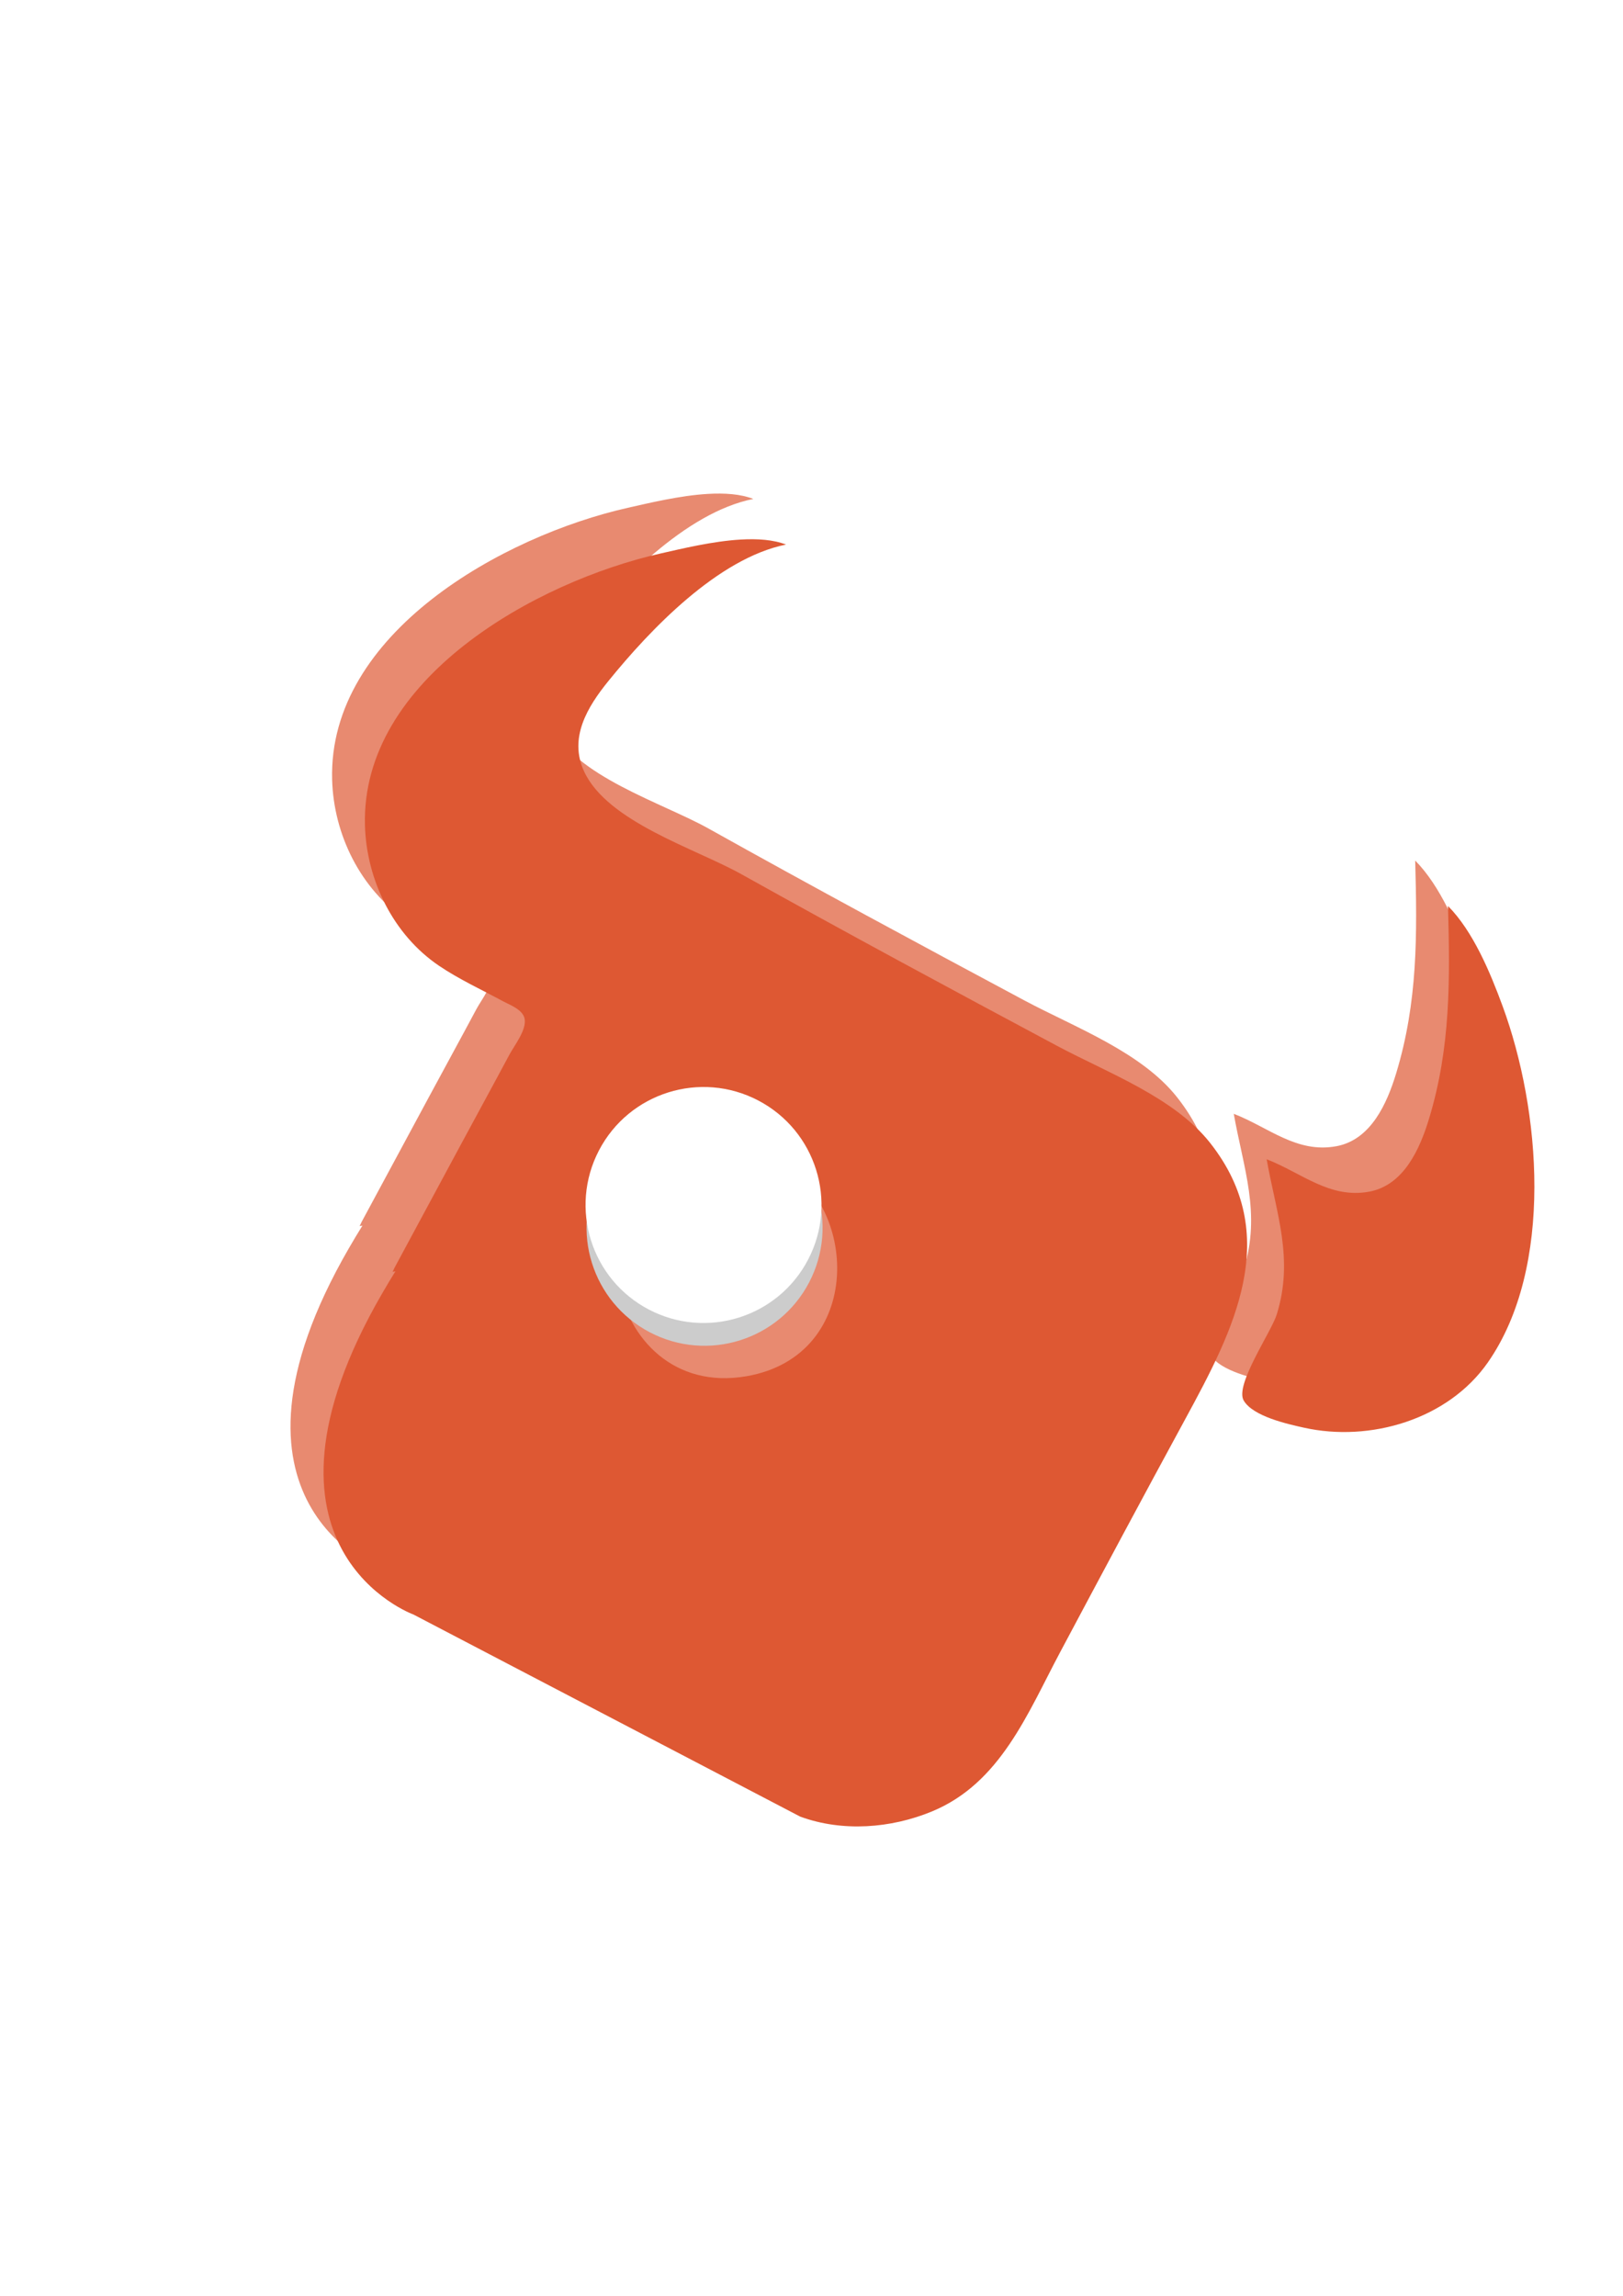 <?xml version="1.0" encoding="UTF-8" standalone="no"?>
<!-- Created with Inkscape (http://www.inkscape.org/) -->

<svg
   width="210mm"
   height="297mm"
   viewBox="0 0 210 297"
   version="1.1"
   id="svg1"
   inkscape:version="1.3.2 (091e20e, 2023-11-25)"
   sodipodi:docname="futubull.svg"
   inkscape:export-filename="../app/src/main/res/drawable-nodpi/futubull.png"
   inkscape:export-xdpi="96"
   inkscape:export-ydpi="96"
   xmlns:inkscape="http://www.inkscape.org/namespaces/inkscape"
   xmlns:sodipodi="http://sodipodi.sourceforge.net/DTD/sodipodi-0.dtd"
   xmlns="http://www.w3.org/2000/svg"
   xmlns:svg="http://www.w3.org/2000/svg">
  <sodipodi:namedview
     id="namedview1"
     pagecolor="#ffffff"
     bordercolor="#000000"
     borderopacity="0.25"
     inkscape:showpageshadow="2"
     inkscape:pageopacity="0.0"
     inkscape:pagecheckerboard="0"
     inkscape:deskcolor="#d1d1d1"
     inkscape:document-units="mm"
     inkscape:zoom="0.69219034"
     inkscape:cx="608.93655"
     inkscape:cy="577.15339"
     inkscape:window-width="2560"
     inkscape:window-height="1416"
     inkscape:window-x="0"
     inkscape:window-y="24"
     inkscape:window-maximized="0"
     inkscape:current-layer="layer1"
     showgrid="false" />
  <defs
     id="defs1">
    <filter
       style="color-interpolation-filters:sRGB;"
       inkscape:label="Drop Shadow"
       id="filter11"
       x="-0.073"
       y="-0.073"
       width="1.177"
       height="1.177">
      <feFlood
         result="flood"
         in="SourceGraphic"
         flood-opacity="0.498"
         flood-color="rgb(0,0,0)"
         id="feFlood10" />
      <feGaussianBlur
         result="blur"
         in="SourceGraphic"
         stdDeviation="1"
         id="feGaussianBlur10" />
      <feOffset
         result="offset"
         in="blur"
         dx="1"
         dy="1"
         id="feOffset10" />
      <feComposite
         result="comp1"
         operator="in"
         in="flood"
         in2="offset"
         id="feComposite10" />
      <feComposite
         result="comp2"
         operator="over"
         in="SourceGraphic"
         in2="comp1"
         id="feComposite11" />
    </filter>
    <filter
       style="color-interpolation-filters:sRGB;"
       inkscape:label="Drop Shadow"
       id="filter15"
       x="-0.024"
       y="-0.024"
       width="1.062"
       height="1.053">
      <feFlood
         result="flood"
         in="SourceGraphic"
         flood-opacity="0.498"
         flood-color="rgb(0,0,0)"
         id="feFlood14" />
      <feGaussianBlur
         result="blur"
         in="SourceGraphic"
         stdDeviation="2"
         id="feGaussianBlur14" />
      <feOffset
         result="offset"
         in="blur"
         dx="3"
         dy="1"
         id="feOffset14" />
      <feComposite
         result="comp1"
         operator="in"
         in="flood"
         in2="offset"
         id="feComposite14" />
      <feComposite
         result="comp2"
         operator="over"
         in="SourceGraphic"
         in2="comp1"
         id="feComposite15" />
    </filter>
    <filter
       style="color-interpolation-filters:sRGB;"
       inkscape:label="Drop Shadow"
       id="filter2"
       x="-0.024"
       y="-0.024"
       width="1.062"
       height="1.062">
      <feFlood
         result="flood"
         in="SourceGraphic"
         flood-opacity="0.498"
         flood-color="rgb(0,0,0)"
         id="feFlood1" />
      <feGaussianBlur
         result="blur"
         in="SourceGraphic"
         stdDeviation="2"
         id="feGaussianBlur1" />
      <feOffset
         result="offset"
         in="blur"
         dx="3"
         dy="3"
         id="feOffset1" />
      <feComposite
         result="comp1"
         operator="in"
         in="flood"
         in2="offset"
         id="feComposite1" />
      <feComposite
         result="comp2"
         operator="over"
         in="SourceGraphic"
         in2="comp1"
         id="feComposite2" />
    </filter>
    <filter
       style="color-interpolation-filters:sRGB"
       inkscape:label="Drop Shadow"
       id="filter15-0"
       x="-0.024"
       y="-0.024"
       width="1.062"
       height="1.053">
      <feFlood
         result="flood"
         in="SourceGraphic"
         flood-opacity="0.498"
         flood-color="rgb(0,0,0)"
         id="feFlood14-5" />
      <feGaussianBlur
         result="blur"
         in="SourceGraphic"
         stdDeviation="2"
         id="feGaussianBlur14-2" />
      <feOffset
         result="offset"
         in="blur"
         dx="3"
         dy="1"
         id="feOffset14-2" />
      <feComposite
         result="comp1"
         operator="in"
         in="flood"
         in2="offset"
         id="feComposite14-7" />
      <feComposite
         result="comp2"
         operator="over"
         in="SourceGraphic"
         in2="comp1"
         id="feComposite15-3" />
    </filter>
    <filter
       style="color-interpolation-filters:sRGB;"
       inkscape:label="Drop Shadow"
       id="filter4"
       x="-0.037"
       y="-0.035"
       width="1.096"
       height="1.091">
      <feFlood
         result="flood"
         in="SourceGraphic"
         flood-opacity="0.498"
         flood-color="rgb(0,0,0)"
         id="feFlood2" />
      <feGaussianBlur
         result="blur"
         in="SourceGraphic"
         stdDeviation="2"
         id="feGaussianBlur2" />
      <feOffset
         result="offset"
         in="blur"
         dx="3"
         dy="3"
         id="feOffset2" />
      <feComposite
         result="comp1"
         operator="in"
         in="flood"
         in2="offset"
         id="feComposite3" />
      <feComposite
         result="comp2"
         operator="over"
         in="SourceGraphic"
         in2="comp1"
         id="feComposite4" />
    </filter>
    <filter
       style="color-interpolation-filters:sRGB;"
       inkscape:label="Drop Shadow"
       id="filter19"
       x="-0.035"
       y="-0.04"
       width="1.093"
       height="1.105">
      <feFlood
         result="flood"
         in="SourceGraphic"
         flood-opacity="0.498"
         flood-color="rgb(0,0,0)"
         id="feFlood18" />
      <feGaussianBlur
         result="blur"
         in="SourceGraphic"
         stdDeviation="2"
         id="feGaussianBlur18" />
      <feOffset
         result="offset"
         in="blur"
         dx="3"
         dy="3"
         id="feOffset18" />
      <feComposite
         result="comp1"
         operator="in"
         in="flood"
         in2="offset"
         id="feComposite18" />
      <feComposite
         result="comp2"
         operator="over"
         in="SourceGraphic"
         in2="comp1"
         id="feComposite19" />
    </filter>
  </defs>
  <g
     inkscape:label="Futu"
     inkscape:groupmode="layer"
     id="layer1">
    <path
       id="rect18-9"
       style="fill:#e88a70;fill-opacity:1;stroke-width:0.319"
       d="m 97.471,64.544 c -1.645,-0.638 -3.711,-0.777 -5.885,-0.649 -3.623,0.213 -7.549,1.168 -10.335,1.794 -16.135,3.628 -38.8,16.21 -38.277,35.18 0.195,7.078 3.668,14.15 9.566,18.144 2.605,1.765 5.488,3.087 8.252,4.581 0.944,0.51 2.597,1.085 2.832,2.285 0.282,1.438 -1.334,3.454 -1.976,4.657 -2.032,3.806 -4.11,7.592 -6.156,11.391 l -8.679,16.104 c -0.086,0.16 -0.195,0.406 -0.282,0.584 0.133,-0.023 0.233,-0.042 0.367,-0.065 -0.617,0.985 -1.185,1.943 -1.732,2.888 -0.005,0.009 -0.01,0.017 -0.016,0.025 -19.128,33.073 4.063,41.487 4.063,41.487 l 50.037,26.162 c 5.463,2.006 11.731,1.532 17.052,-0.665 8.852,-3.653 12.365,-12.66 16.568,-20.551 5.378,-10.097 10.779,-20.192 16.248,-30.242 6.254,-11.494 12.633,-23.714 3.202,-35.685 -4.647,-5.898 -13.297,-9.083 -19.785,-12.554 C 118.867,122.104 105.21,114.749 91.681,107.188 85.712,103.853 74.375,100.437 71.336,93.896 69.31,89.536 71.78,85.52 74.47,82.202 79.862,75.551 88.669,66.31 97.47,64.544 Z m 85.64,46.782 c 0.263,9.559 0.348,18.291 -2.466,27.54 -1.177,3.867 -3.253,8.59 -7.737,9.417 -5.141,0.948 -8.775,-2.457 -13.271,-4.195 1.229,6.983 3.55,12.865 1.297,20.085 -0.712,2.281 -5.462,9.122 -4.275,11.134 1.211,2.052 5.651,3.035 7.803,3.513 8.534,1.896 18.625,-1.032 23.787,-8.435 8.602,-12.336 6.836,-32.738 1.925,-46.098 -1.587,-4.319 -3.793,-9.656 -7.063,-12.961 z m -87.064,32.888 c 10.926,5.415 11.598,25.28 -3.739,27.923 -18.673,3.218 -23.824,-25.801 -5.056,-29.035 0.582,-0.1 1.151,-0.169 1.706,-0.208 2.69,-0.189 5.065,0.317 7.088,1.32 z"
       inkscape:label="Inner_Logo" />
    <path
       id="rect18"
       style="fill:#de5833;fill-opacity:1;stroke-width:0.265;filter:url(#filter19)"
       d="m 66.024,89.261 c -1.452,0.163 -3.022,0.854 -4.569,1.782 -2.578,1.547 -5.093,3.754 -6.898,5.283 -10.451,8.856 -22.259,26.79 -14.595,40.514 2.86,5.121 8.123,8.978 13.985,9.647 2.59,0.295 5.213,0.159 7.815,0.196 0.889,0.012 2.323,-0.2 2.956,0.59 0.759,0.947 0.347,3.047 0.337,4.176 -0.031,3.574 -0.103,7.15 -0.147,10.724 l -0.191,15.152 c -0.002,0.15 0.013,0.373 0.017,0.537 0.089,-0.068 0.155,-0.12 0.244,-0.188 -0.075,0.96 -0.125,1.881 -0.163,2.784 -2.5e-4,0.008 -0.002,0.016 -0.002,0.025 -1.347,31.617 18.905,28.893 18.905,28.893 h 46.769 c 4.78,-0.624 9.199,-3.378 12.262,-7.032 5.095,-6.079 4.217,-14.039 4.274,-21.444 0.073,-9.476 0.163,-18.959 0.32,-28.434 0.18,-10.837 0.172,-22.255 -11.345,-27.423 -5.675,-2.546 -13.247,-1.564 -19.34,-1.622 -12.837,-0.121 -25.685,-0.279 -38.518,-0.636 -5.661,-0.158 -15.294,1.686 -20.035,-1.949 -3.161,-2.423 -2.889,-6.319 -2.187,-9.787 1.406,-6.951 4.323,-17.114 10.106,-21.789 z m 80.817,1.472 c 3.862,6.916 7.275,13.292 8.759,21.162 0.62,3.29 0.909,7.554 -2.065,9.882 -3.41,2.669 -7.384,1.564 -11.352,2.014 3.582,4.654 7.543,8.081 8.66,14.245 0.353,1.948 -0.508,8.792 1.135,9.813 1.676,1.041 5.313,0.059 7.076,-0.416 6.992,-1.884 13.275,-7.906 14.223,-15.321 1.58,-12.356 -7.547,-26.654 -16.279,-34.576 -2.823,-2.561 -6.49,-5.632 -10.159,-6.803 z M 95.555,148.289 c 10.098,-0.218 18.215,14.105 7.972,21.931 -12.471,9.528 -27.39,-9.796 -14.854,-19.372 0.389,-0.297 0.78,-0.565 1.173,-0.807 1.902,-1.171 3.84,-1.711 5.71,-1.751 z"
       inkscape:label="Logo"
       transform="matrix(1.07,0.559,-0.559,1.07,79.423,-66.855)" />
    <circle
       style="display:inline;fill:#cccccc;fill-opacity:1;stroke-width:0.725;filter:url(#filter11)"
       id="path2-6"
       cx="95.583"
       cy="148.808"
       r="16.38"
       inkscape:label="Eye_Shadow"
       transform="matrix(0.826,0.432,-0.432,0.826,76.102,-6.638)" />
    <circle
       style="display:inline;fill:#ffffff;fill-opacity:1;stroke-width:0.676"
       id="path2"
       cx="152.898"
       cy="95.965"
       inkscape:label="Eye"
       r="15.263"
       transform="rotate(27.603)" />
  </g>
</svg>
